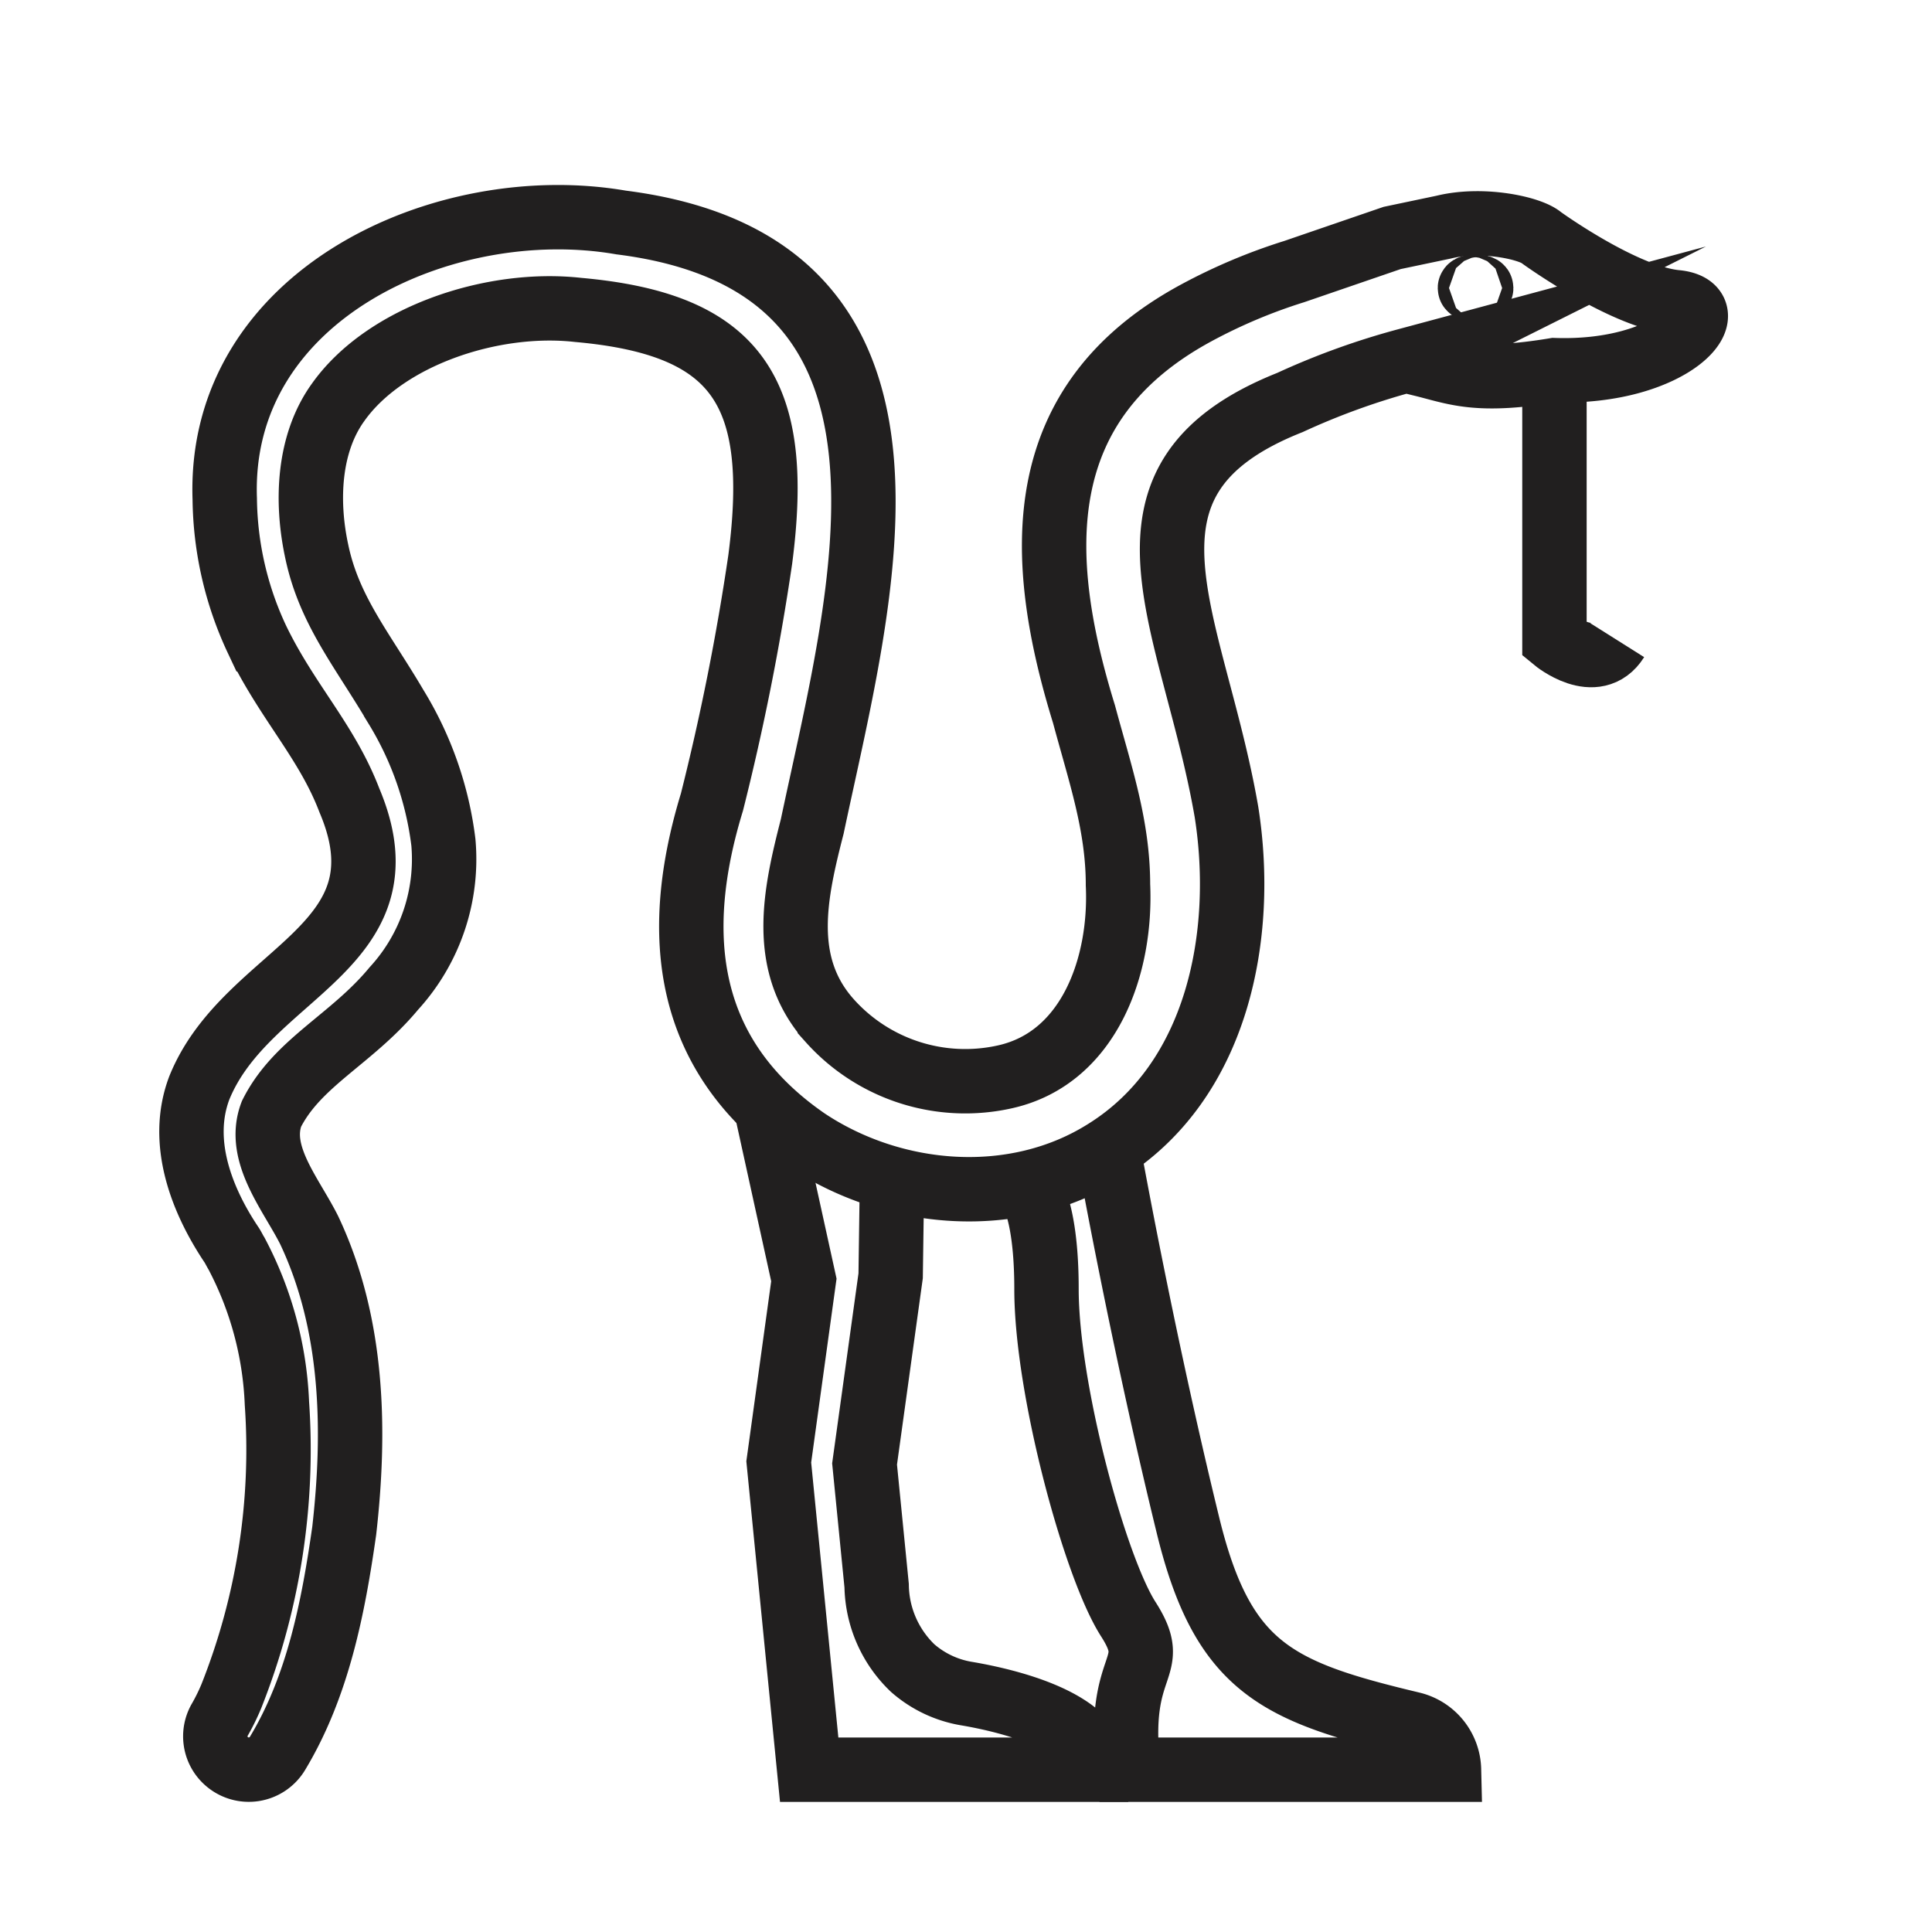 <svg id="Livello_3" data-name="Livello 3" xmlns="http://www.w3.org/2000/svg" viewBox="0 0 120 120"><defs><style>.cls-1{fill:none;stroke:#211f1f;stroke-miterlimit:10;stroke-width:4px;}</style></defs><g id="Kneph-Bold"><ellipse class="cls-1" cx="91.65" cy="17.89" rx="0.35" ry="0.09"/><path class="cls-1" d="M86.47,14.78l3.19-.67c2.42-.6,5.41.06,6.09.66,0,0,5.1,3.69,8.35,4s-.17,4.46-7.55,4.22c-4.67.77-6,.21-8-.3l-1.22-.3A45.28,45.28,0,0,0,80.12,25c-12.13,4.82-6,13.51-3.94,25.44,1.19,7.56-.49,16.68-7.54,21.07C63,75.06,55.5,74.41,50.11,70.82c-7.57-5.21-8.42-12.73-5.89-21a151.61,151.61,0,0,0,3-15.07c1.36-10.45-1.43-14.62-11.31-15.5-5.35-.6-12,1.63-14.91,5.74-1.84,2.55-2,6.12-1.33,9.24.77,3.7,2.85,6.14,4.93,9.68a21,21,0,0,1,2.94,8.41,11.89,11.89,0,0,1-3.08,9.08c-2.64,3.18-6,4.59-7.6,7.79-.94,2.49,1.24,5,2.35,7.23C22,82.33,22.07,89,21.38,95.08c-.68,4.77-1.63,9.65-4.14,13.82a2.08,2.08,0,0,1-3.17.49l0,0a2.06,2.06,0,0,1-.4-2.61,12.67,12.67,0,0,0,.7-1.43,41.51,41.51,0,0,0,2.83-18.19,21.72,21.72,0,0,0-2.51-9.3c-.08-.12-.23-.43-.31-.54-1.81-2.7-3.29-6.35-2-9.75,2.94-7.26,13.23-8.65,9.32-17.86-1.4-3.67-3.87-6.12-5.74-10a21,21,0,0,1-2-8.71c-.46-12.68,13.64-19.08,24.62-17.18,20.89,2.63,14.9,23.15,11.87,37.51-1.07,4.17-2.05,8.56,1.09,12.07a11.3,11.3,0,0,0,10.9,3.48c5.24-1.18,7.23-6.93,7-11.92,0-3.69-1.1-6.85-2.11-10.6C64.27,34.46,64,25,74.31,19.43a34.32,34.32,0,0,1,6.07-2.56Z"/><path class="cls-1" d="M55.41,72.83l-.09,6.41L53.7,90.93l.75,7.56a7.23,7.23,0,0,0,2.24,5.12,6.77,6.77,0,0,0,3.39,1.59c2.52.43,8,1.73,8,4.72H50.26L48.37,90.8l1.56-11.3L47.49,68.39"/><path class="cls-1" d="M63.41,73.17S65,73.9,65,80.08s3,17.24,5.08,20.49-.78,2.44,0,9.35H90a3,3,0,0,0-2.32-2.85c-8.37-2-11.74-3.48-13.9-12.36-2.93-12-5-23.66-5-23.66"/><path class="cls-1" d="M96.55,23V39.75s2.55,2.11,3.88,0"/></g></svg>